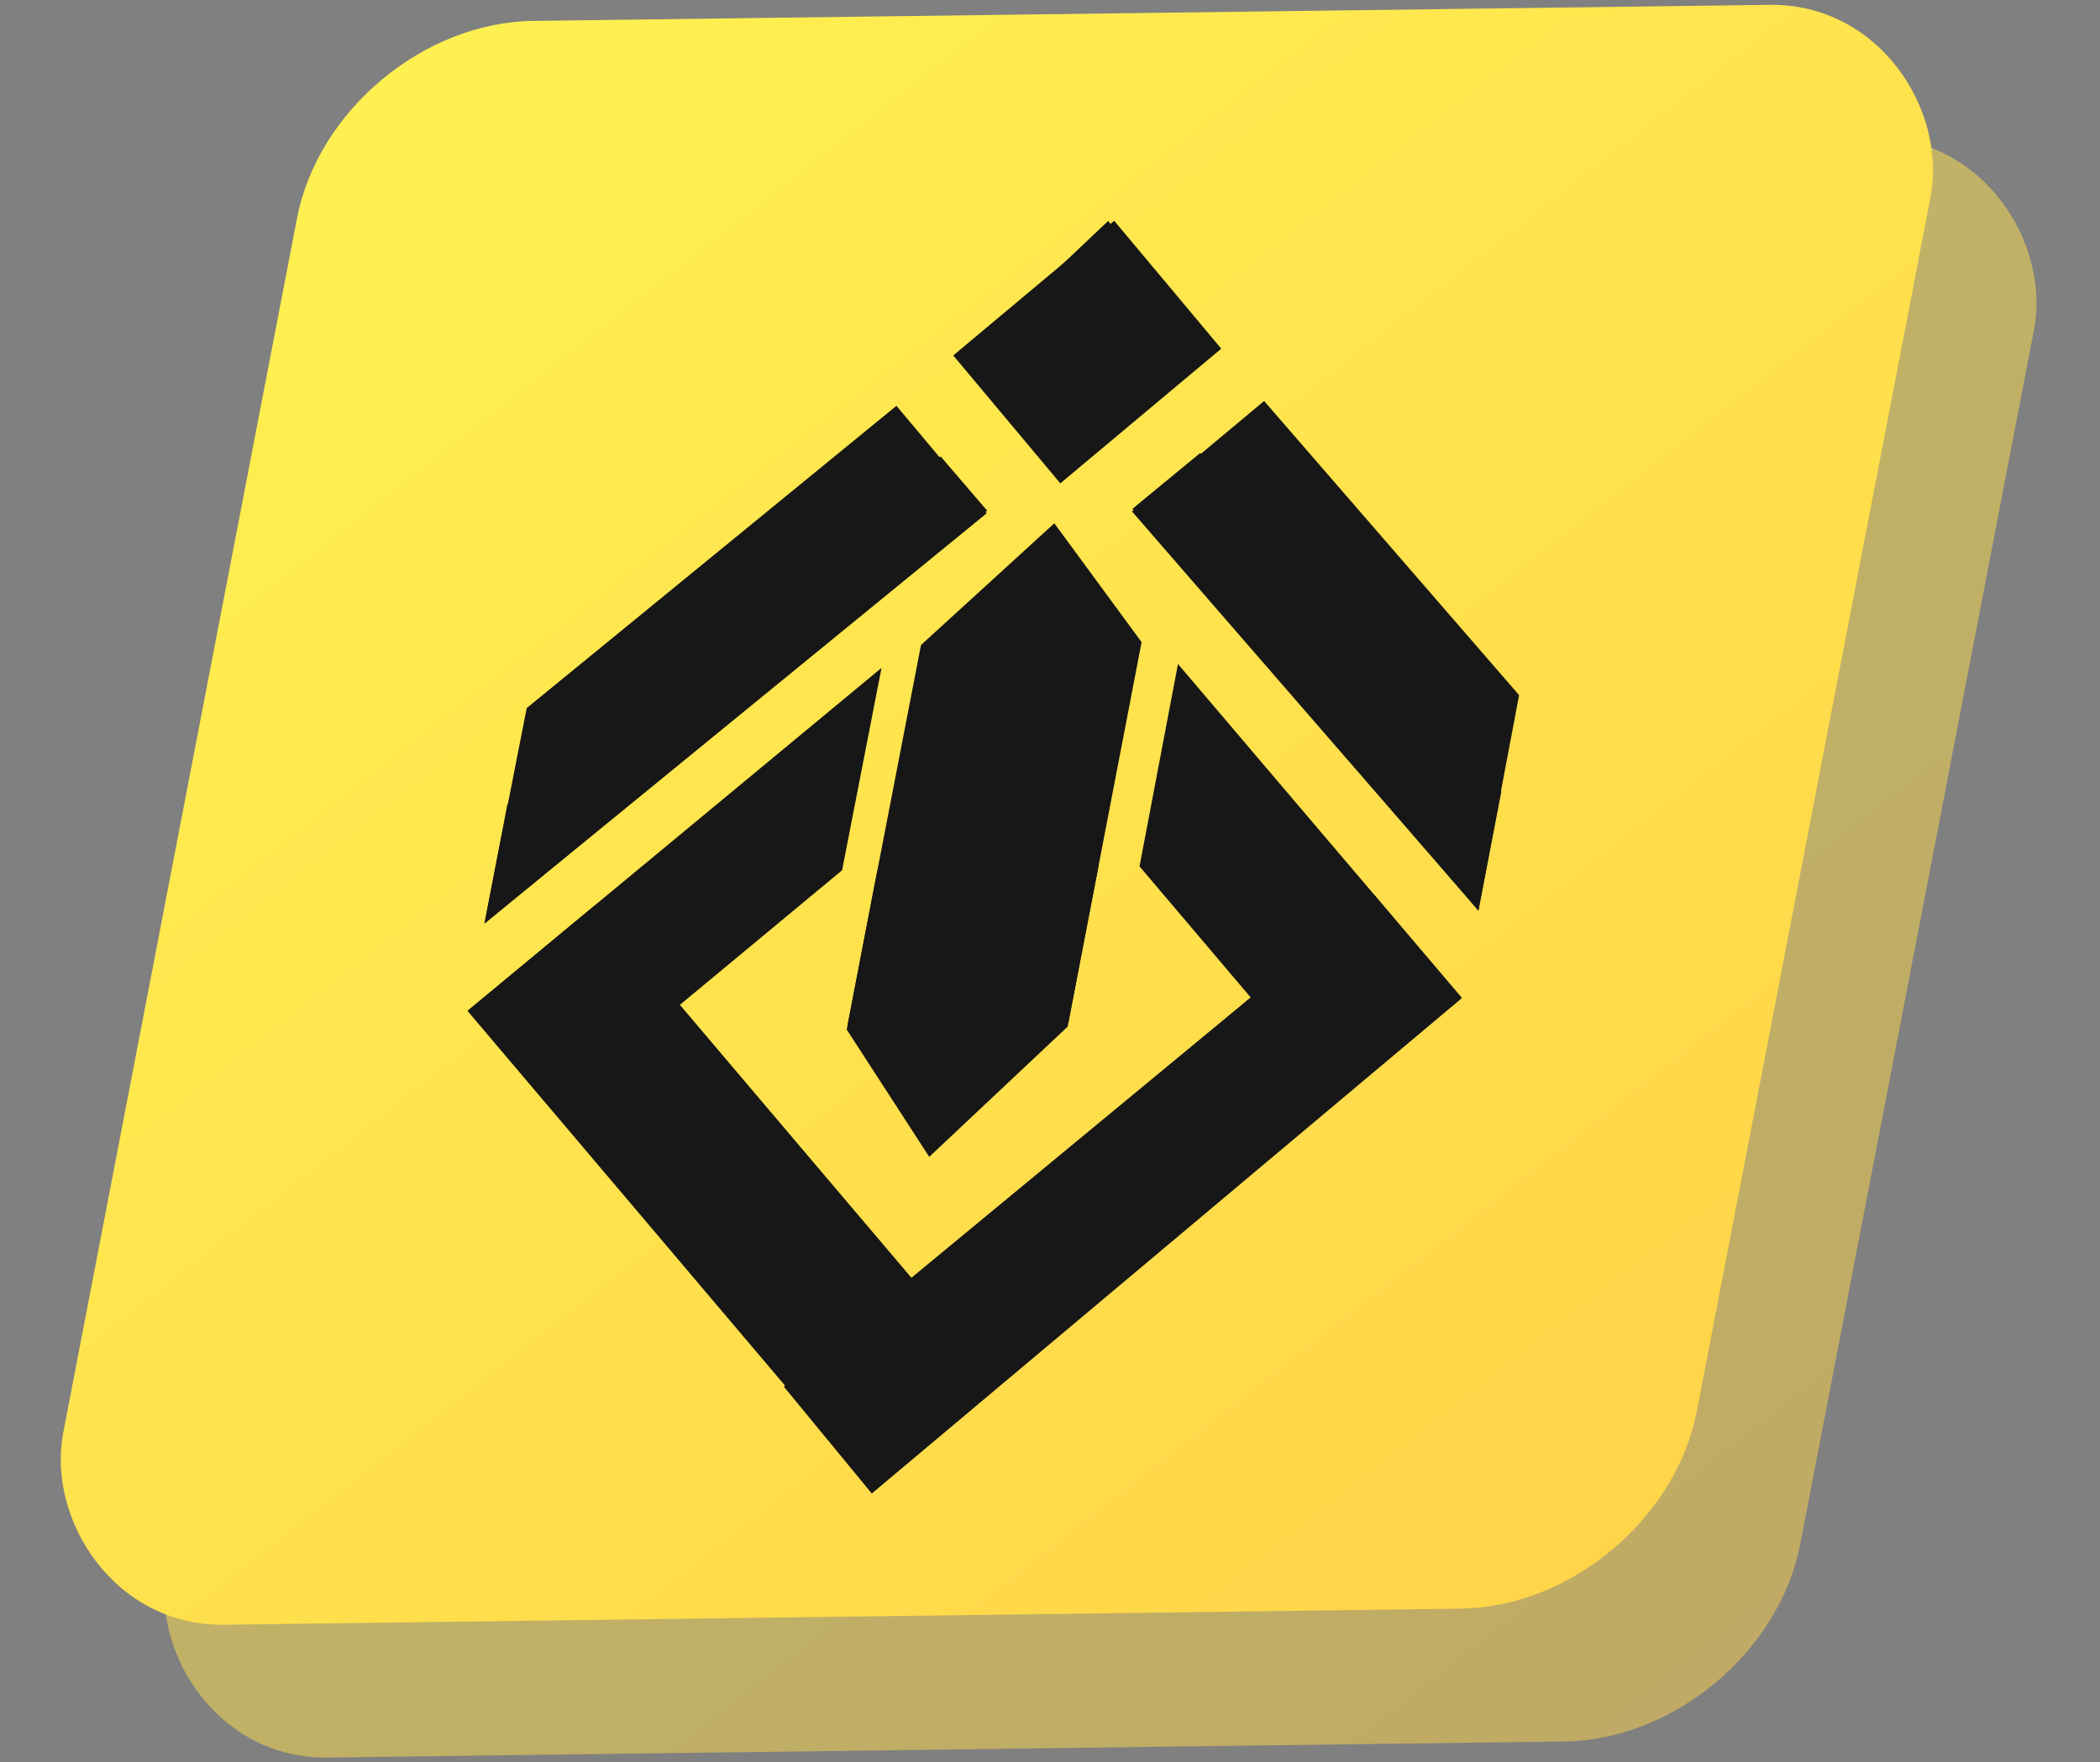 <svg width="529" height="444" viewBox="0 0 529 444" fill="none" xmlns="http://www.w3.org/2000/svg">
<rect x="0" y="0" width="529" height="444" fill="#808080" stroke="none"/>
<rect width="411.489" height="411.489" rx="50" transform="matrix(1 -0.013 -0.189 0.982 110.326 39.387)" fill="url(#paint0_linear_117_221)"/>
<rect width="411.489" height="411.489" rx="50" transform="matrix(1 -0.013 -0.189 0.982 84.261 5.92)" fill="url(#paint1_linear_117_221)"/>
<g clip-path="url(#clip0_117_221)">
<path d="M300.582 86.587L279.178 55.643L246.553 86.524L267.957 117.468L300.582 86.587Z" fill="#171717"/>
<path d="M132.676 178.407L122.035 232.694L248.541 129.331L225.819 102.241L132.676 178.407Z" fill="#171717"/>
<path d="M212.13 219.262L222.062 168.272L117.816 254.621L139.172 279.805L212.13 219.262Z" fill="#171717"/>
<path d="M251.719 348.159L149.948 228.026L117.797 254.722L219.568 374.856L251.719 348.159Z" fill="#171717"/>
<path d="M267.953 256.186L234.631 288.596L215.093 257.64L221.163 226.089L243.031 162.116L264.108 151.944L274.308 169.319L265.058 217.4L267.953 256.186Z" fill="#171717"/>
<path d="M288.57 95.879L274.602 80.087L254.968 95.925L268.936 111.718L288.57 95.879Z" fill="#171717"/>
<path d="M127.818 202.635L122.035 232.694L248.67 128.664L236.959 115.005L127.818 202.635Z" fill="#171717"/>
<path d="M210.839 219.015L215.895 192.737L147.443 252.459L156.992 263.793L210.839 219.015Z" fill="#171717"/>
<path d="M251.743 348.034L160.665 240.795L144.129 254.502L235.207 361.741L251.743 348.034Z" fill="#171717"/>
<path d="M222.769 230.194L244.947 251.926L272.494 224.987L262.339 257.014L234.421 290.033C223.083 274.234 226.286 274.192 214.948 258.394L222.769 230.194Z" fill="#171717"/>
<path d="M240.127 89.556L280.668 55.623L307.641 87.849L267.101 121.782L240.127 89.556Z" fill="#171717"/>
<path d="M382.667 175.135L372.421 229.417L285.147 128.852L318.434 101.029L382.667 175.135Z" fill="#171717"/>
<path d="M287.052 218.281L296.739 167.295L368.202 251.344L337.024 277.214L287.052 218.281Z" fill="#171717"/>
<path d="M197.447 349.357L346.167 225.457L368.162 251.55L219.605 376.289L197.447 349.357Z" fill="#171717"/>
<path d="M213.537 258.137L234.358 290.033L269.178 257.409L275.285 225.665L287.574 161.789L265.587 131.843L232 162.516L219.589 226.678L213.537 258.137Z" fill="#171717"/>
<path d="M249.659 100.746L275.077 80.081L292.219 99.687L266.801 120.352L249.659 100.746Z" fill="#171717"/>
<path d="M378.204 199.357L372.421 229.417L285.276 128.185L302.314 114.15L378.204 199.357Z" fill="#171717"/>
<path d="M288.444 217.999L293.5 191.721L339.26 249.948L325.291 261.59L288.444 217.999Z" fill="#171717"/>
<path d="M213.276 335.412L330.468 238.572L341.795 251.955L223.602 347.549L213.276 335.412Z" fill="#171717"/>
<path d="M276.806 217.759L241.507 252.872L221.016 219.259L213.293 259.402L234.081 291.471C251.508 275.073 251.508 275.073 268.935 258.674L276.806 217.759Z" fill="#171717"/>
</g>
<defs>
<linearGradient id="paint0_linear_117_221" x1="13.063" y1="-7.40909e-06" x2="392.71" y2="411.489" gradientUnits="userSpaceOnUse">
<stop stop-color="#FFF151" stop-opacity="0.5"/>
<stop offset="1" stop-color="#FFD449" stop-opacity="0.5"/>
</linearGradient>
<linearGradient id="paint1_linear_117_221" x1="13.063" y1="-7.40909e-06" x2="392.71" y2="411.489" gradientUnits="userSpaceOnUse">
<stop stop-color="#FFF151"/>
<stop offset="1" stop-color="#FFD449"/>
</linearGradient>
<clipPath id="clip0_117_221">
<rect width="250.408" height="326.555" fill="white" transform="matrix(1 -0.013 -0.189 0.982 155.787 57.258)"/>
</clipPath>
</defs>
</svg>
